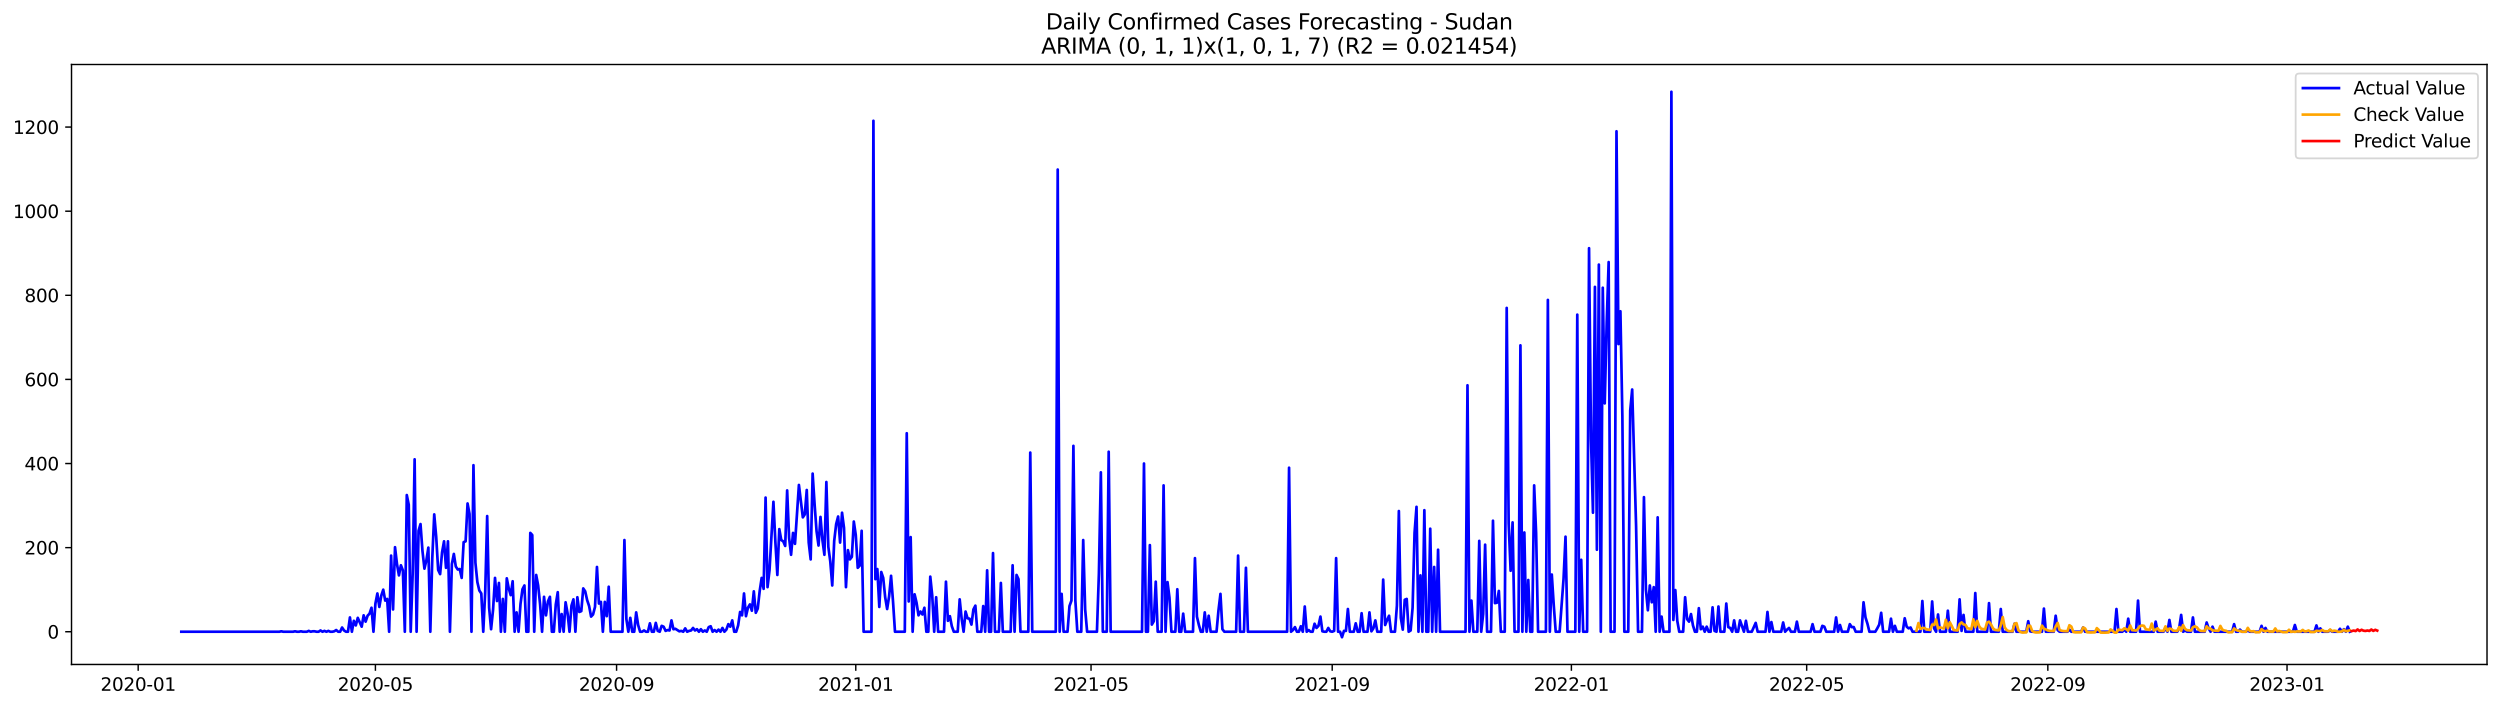 <?xml version="1.0" encoding="utf-8" standalone="no"?>
<!DOCTYPE svg PUBLIC "-//W3C//DTD SVG 1.1//EN"
  "http://www.w3.org/Graphics/SVG/1.1/DTD/svg11.dtd">
<svg xmlns:xlink="http://www.w3.org/1999/xlink" width="1386.05pt" height="392.274pt" viewBox="0 0 1386.05 392.274" xmlns="http://www.w3.org/2000/svg" version="1.1">
 <defs>
  <style type="text/css">*{stroke-linejoin: round; stroke-linecap: butt}</style>
 </defs>
 <g id="figure_1">
  <g id="patch_1">
   <path d="M 0 392.274 
L 1386.05 392.274 
L 1386.05 0 
L 0 0 
z
" style="fill: #ffffff"/>
  </g>
  <g id="axes_1">
   <g id="patch_2">
    <path d="M 39.65 368.396 
L 1378.85 368.396 
L 1378.85 35.755 
L 39.65 35.755 
z
" style="fill: #ffffff"/>
   </g>
   <g id="matplotlib.axis_1">
    <g id="xtick_1">
     <g id="line2d_1">
      <defs>
       <path id="m395bdfa942" d="M 0 0 
L 0 3.5 
" style="stroke: #000000; stroke-width: 0.8"/>
      </defs>
      <g>
       <use xlink:href="#m395bdfa942" x="76.608" y="368.396" style="stroke: #000000; stroke-width: 0.8"/>
      </g>
     </g>
     <g id="text_1">
      <!-- 2020-01 -->
      <g transform="translate(55.717 382.994)scale(0.1 -0.1)">
       <defs>
        <path id="DejaVuSans-32" d="M 1228 531 
L 3431 531 
L 3431 0 
L 469 0 
L 469 531 
Q 828 903 1448 1529 
Q 2069 2156 2228 2338 
Q 2531 2678 2651 2914 
Q 2772 3150 2772 3378 
Q 2772 3750 2511 3984 
Q 2250 4219 1831 4219 
Q 1534 4219 1204 4116 
Q 875 4013 500 3803 
L 500 4441 
Q 881 4594 1212 4672 
Q 1544 4750 1819 4750 
Q 2544 4750 2975 4387 
Q 3406 4025 3406 3419 
Q 3406 3131 3298 2873 
Q 3191 2616 2906 2266 
Q 2828 2175 2409 1742 
Q 1991 1309 1228 531 
z
" transform="scale(0.016)"/>
        <path id="DejaVuSans-30" d="M 2034 4250 
Q 1547 4250 1301 3770 
Q 1056 3291 1056 2328 
Q 1056 1369 1301 889 
Q 1547 409 2034 409 
Q 2525 409 2770 889 
Q 3016 1369 3016 2328 
Q 3016 3291 2770 3770 
Q 2525 4250 2034 4250 
z
M 2034 4750 
Q 2819 4750 3233 4129 
Q 3647 3509 3647 2328 
Q 3647 1150 3233 529 
Q 2819 -91 2034 -91 
Q 1250 -91 836 529 
Q 422 1150 422 2328 
Q 422 3509 836 4129 
Q 1250 4750 2034 4750 
z
" transform="scale(0.016)"/>
        <path id="DejaVuSans-2d" d="M 313 2009 
L 1997 2009 
L 1997 1497 
L 313 1497 
L 313 2009 
z
" transform="scale(0.016)"/>
        <path id="DejaVuSans-31" d="M 794 531 
L 1825 531 
L 1825 4091 
L 703 3866 
L 703 4441 
L 1819 4666 
L 2450 4666 
L 2450 531 
L 3481 531 
L 3481 0 
L 794 0 
L 794 531 
z
" transform="scale(0.016)"/>
       </defs>
       <use xlink:href="#DejaVuSans-32"/>
       <use xlink:href="#DejaVuSans-30" x="63.623"/>
       <use xlink:href="#DejaVuSans-32" x="127.246"/>
       <use xlink:href="#DejaVuSans-30" x="190.869"/>
       <use xlink:href="#DejaVuSans-2d" x="254.492"/>
       <use xlink:href="#DejaVuSans-30" x="290.576"/>
       <use xlink:href="#DejaVuSans-31" x="354.199"/>
      </g>
     </g>
    </g>
    <g id="xtick_2">
     <g id="line2d_2">
      <g>
       <use xlink:href="#m395bdfa942" x="208.137" y="368.396" style="stroke: #000000; stroke-width: 0.8"/>
      </g>
     </g>
     <g id="text_2">
      <!-- 2020-05 -->
      <g transform="translate(187.246 382.994)scale(0.1 -0.1)">
       <defs>
        <path id="DejaVuSans-35" d="M 691 4666 
L 3169 4666 
L 3169 4134 
L 1269 4134 
L 1269 2991 
Q 1406 3038 1543 3061 
Q 1681 3084 1819 3084 
Q 2600 3084 3056 2656 
Q 3513 2228 3513 1497 
Q 3513 744 3044 326 
Q 2575 -91 1722 -91 
Q 1428 -91 1123 -41 
Q 819 9 494 109 
L 494 744 
Q 775 591 1075 516 
Q 1375 441 1709 441 
Q 2250 441 2565 725 
Q 2881 1009 2881 1497 
Q 2881 1984 2565 2268 
Q 2250 2553 1709 2553 
Q 1456 2553 1204 2497 
Q 953 2441 691 2322 
L 691 4666 
z
" transform="scale(0.016)"/>
       </defs>
       <use xlink:href="#DejaVuSans-32"/>
       <use xlink:href="#DejaVuSans-30" x="63.623"/>
       <use xlink:href="#DejaVuSans-32" x="127.246"/>
       <use xlink:href="#DejaVuSans-30" x="190.869"/>
       <use xlink:href="#DejaVuSans-2d" x="254.492"/>
       <use xlink:href="#DejaVuSans-30" x="290.576"/>
       <use xlink:href="#DejaVuSans-35" x="354.199"/>
      </g>
     </g>
    </g>
    <g id="xtick_3">
     <g id="line2d_3">
      <g>
       <use xlink:href="#m395bdfa942" x="341.84" y="368.396" style="stroke: #000000; stroke-width: 0.8"/>
      </g>
     </g>
     <g id="text_3">
      <!-- 2020-09 -->
      <g transform="translate(320.948 382.994)scale(0.1 -0.1)">
       <defs>
        <path id="DejaVuSans-39" d="M 703 97 
L 703 672 
Q 941 559 1184 500 
Q 1428 441 1663 441 
Q 2288 441 2617 861 
Q 2947 1281 2994 2138 
Q 2813 1869 2534 1725 
Q 2256 1581 1919 1581 
Q 1219 1581 811 2004 
Q 403 2428 403 3163 
Q 403 3881 828 4315 
Q 1253 4750 1959 4750 
Q 2769 4750 3195 4129 
Q 3622 3509 3622 2328 
Q 3622 1225 3098 567 
Q 2575 -91 1691 -91 
Q 1453 -91 1209 -44 
Q 966 3 703 97 
z
M 1959 2075 
Q 2384 2075 2632 2365 
Q 2881 2656 2881 3163 
Q 2881 3666 2632 3958 
Q 2384 4250 1959 4250 
Q 1534 4250 1286 3958 
Q 1038 3666 1038 3163 
Q 1038 2656 1286 2365 
Q 1534 2075 1959 2075 
z
" transform="scale(0.016)"/>
       </defs>
       <use xlink:href="#DejaVuSans-32"/>
       <use xlink:href="#DejaVuSans-30" x="63.623"/>
       <use xlink:href="#DejaVuSans-32" x="127.246"/>
       <use xlink:href="#DejaVuSans-30" x="190.869"/>
       <use xlink:href="#DejaVuSans-2d" x="254.492"/>
       <use xlink:href="#DejaVuSans-30" x="290.576"/>
       <use xlink:href="#DejaVuSans-39" x="354.199"/>
      </g>
     </g>
    </g>
    <g id="xtick_4">
     <g id="line2d_4">
      <g>
       <use xlink:href="#m395bdfa942" x="474.455" y="368.396" style="stroke: #000000; stroke-width: 0.8"/>
      </g>
     </g>
     <g id="text_4">
      <!-- 2021-01 -->
      <g transform="translate(453.564 382.994)scale(0.1 -0.1)">
       <use xlink:href="#DejaVuSans-32"/>
       <use xlink:href="#DejaVuSans-30" x="63.623"/>
       <use xlink:href="#DejaVuSans-32" x="127.246"/>
       <use xlink:href="#DejaVuSans-31" x="190.869"/>
       <use xlink:href="#DejaVuSans-2d" x="254.492"/>
       <use xlink:href="#DejaVuSans-30" x="290.576"/>
       <use xlink:href="#DejaVuSans-31" x="354.199"/>
      </g>
     </g>
    </g>
    <g id="xtick_5">
     <g id="line2d_5">
      <g>
       <use xlink:href="#m395bdfa942" x="604.897" y="368.396" style="stroke: #000000; stroke-width: 0.8"/>
      </g>
     </g>
     <g id="text_5">
      <!-- 2021-05 -->
      <g transform="translate(584.005 382.994)scale(0.1 -0.1)">
       <use xlink:href="#DejaVuSans-32"/>
       <use xlink:href="#DejaVuSans-30" x="63.623"/>
       <use xlink:href="#DejaVuSans-32" x="127.246"/>
       <use xlink:href="#DejaVuSans-31" x="190.869"/>
       <use xlink:href="#DejaVuSans-2d" x="254.492"/>
       <use xlink:href="#DejaVuSans-30" x="290.576"/>
       <use xlink:href="#DejaVuSans-35" x="354.199"/>
      </g>
     </g>
    </g>
    <g id="xtick_6">
     <g id="line2d_6">
      <g>
       <use xlink:href="#m395bdfa942" x="738.599" y="368.396" style="stroke: #000000; stroke-width: 0.8"/>
      </g>
     </g>
     <g id="text_6">
      <!-- 2021-09 -->
      <g transform="translate(717.708 382.994)scale(0.1 -0.1)">
       <use xlink:href="#DejaVuSans-32"/>
       <use xlink:href="#DejaVuSans-30" x="63.623"/>
       <use xlink:href="#DejaVuSans-32" x="127.246"/>
       <use xlink:href="#DejaVuSans-31" x="190.869"/>
       <use xlink:href="#DejaVuSans-2d" x="254.492"/>
       <use xlink:href="#DejaVuSans-30" x="290.576"/>
       <use xlink:href="#DejaVuSans-39" x="354.199"/>
      </g>
     </g>
    </g>
    <g id="xtick_7">
     <g id="line2d_7">
      <g>
       <use xlink:href="#m395bdfa942" x="871.215" y="368.396" style="stroke: #000000; stroke-width: 0.8"/>
      </g>
     </g>
     <g id="text_7">
      <!-- 2022-01 -->
      <g transform="translate(850.324 382.994)scale(0.1 -0.1)">
       <use xlink:href="#DejaVuSans-32"/>
       <use xlink:href="#DejaVuSans-30" x="63.623"/>
       <use xlink:href="#DejaVuSans-32" x="127.246"/>
       <use xlink:href="#DejaVuSans-32" x="190.869"/>
       <use xlink:href="#DejaVuSans-2d" x="254.492"/>
       <use xlink:href="#DejaVuSans-30" x="290.576"/>
       <use xlink:href="#DejaVuSans-31" x="354.199"/>
      </g>
     </g>
    </g>
    <g id="xtick_8">
     <g id="line2d_8">
      <g>
       <use xlink:href="#m395bdfa942" x="1001.656" y="368.396" style="stroke: #000000; stroke-width: 0.8"/>
      </g>
     </g>
     <g id="text_8">
      <!-- 2022-05 -->
      <g transform="translate(980.765 382.994)scale(0.1 -0.1)">
       <use xlink:href="#DejaVuSans-32"/>
       <use xlink:href="#DejaVuSans-30" x="63.623"/>
       <use xlink:href="#DejaVuSans-32" x="127.246"/>
       <use xlink:href="#DejaVuSans-32" x="190.869"/>
       <use xlink:href="#DejaVuSans-2d" x="254.492"/>
       <use xlink:href="#DejaVuSans-30" x="290.576"/>
       <use xlink:href="#DejaVuSans-35" x="354.199"/>
      </g>
     </g>
    </g>
    <g id="xtick_9">
     <g id="line2d_9">
      <g>
       <use xlink:href="#m395bdfa942" x="1135.359" y="368.396" style="stroke: #000000; stroke-width: 0.8"/>
      </g>
     </g>
     <g id="text_9">
      <!-- 2022-09 -->
      <g transform="translate(1114.468 382.994)scale(0.1 -0.1)">
       <use xlink:href="#DejaVuSans-32"/>
       <use xlink:href="#DejaVuSans-30" x="63.623"/>
       <use xlink:href="#DejaVuSans-32" x="127.246"/>
       <use xlink:href="#DejaVuSans-32" x="190.869"/>
       <use xlink:href="#DejaVuSans-2d" x="254.492"/>
       <use xlink:href="#DejaVuSans-30" x="290.576"/>
       <use xlink:href="#DejaVuSans-39" x="354.199"/>
      </g>
     </g>
    </g>
    <g id="xtick_10">
     <g id="line2d_10">
      <g>
       <use xlink:href="#m395bdfa942" x="1267.975" y="368.396" style="stroke: #000000; stroke-width: 0.8"/>
      </g>
     </g>
     <g id="text_10">
      <!-- 2023-01 -->
      <g transform="translate(1247.083 382.994)scale(0.1 -0.1)">
       <defs>
        <path id="DejaVuSans-33" d="M 2597 2516 
Q 3050 2419 3304 2112 
Q 3559 1806 3559 1356 
Q 3559 666 3084 287 
Q 2609 -91 1734 -91 
Q 1441 -91 1130 -33 
Q 819 25 488 141 
L 488 750 
Q 750 597 1062 519 
Q 1375 441 1716 441 
Q 2309 441 2620 675 
Q 2931 909 2931 1356 
Q 2931 1769 2642 2001 
Q 2353 2234 1838 2234 
L 1294 2234 
L 1294 2753 
L 1863 2753 
Q 2328 2753 2575 2939 
Q 2822 3125 2822 3475 
Q 2822 3834 2567 4026 
Q 2313 4219 1838 4219 
Q 1578 4219 1281 4162 
Q 984 4106 628 3988 
L 628 4550 
Q 988 4650 1302 4700 
Q 1616 4750 1894 4750 
Q 2613 4750 3031 4423 
Q 3450 4097 3450 3541 
Q 3450 3153 3228 2886 
Q 3006 2619 2597 2516 
z
" transform="scale(0.016)"/>
       </defs>
       <use xlink:href="#DejaVuSans-32"/>
       <use xlink:href="#DejaVuSans-30" x="63.623"/>
       <use xlink:href="#DejaVuSans-32" x="127.246"/>
       <use xlink:href="#DejaVuSans-33" x="190.869"/>
       <use xlink:href="#DejaVuSans-2d" x="254.492"/>
       <use xlink:href="#DejaVuSans-30" x="290.576"/>
       <use xlink:href="#DejaVuSans-31" x="354.199"/>
      </g>
     </g>
    </g>
   </g>
   <g id="matplotlib.axis_2">
    <g id="ytick_1">
     <g id="line2d_11">
      <defs>
       <path id="me17f4d15eb" d="M 0 0 
L -3.5 0 
" style="stroke: #000000; stroke-width: 0.8"/>
      </defs>
      <g>
       <use xlink:href="#me17f4d15eb" x="39.65" y="350.245" style="stroke: #000000; stroke-width: 0.8"/>
      </g>
     </g>
     <g id="text_11">
      <!-- 0 -->
      <g transform="translate(26.288 354.044)scale(0.1 -0.1)">
       <use xlink:href="#DejaVuSans-30"/>
      </g>
     </g>
    </g>
    <g id="ytick_2">
     <g id="line2d_12">
      <g>
       <use xlink:href="#me17f4d15eb" x="39.65" y="303.614" style="stroke: #000000; stroke-width: 0.8"/>
      </g>
     </g>
     <g id="text_12">
      <!-- 200 -->
      <g transform="translate(13.562 307.413)scale(0.1 -0.1)">
       <use xlink:href="#DejaVuSans-32"/>
       <use xlink:href="#DejaVuSans-30" x="63.623"/>
       <use xlink:href="#DejaVuSans-30" x="127.246"/>
      </g>
     </g>
    </g>
    <g id="ytick_3">
     <g id="line2d_13">
      <g>
       <use xlink:href="#me17f4d15eb" x="39.65" y="256.983" style="stroke: #000000; stroke-width: 0.8"/>
      </g>
     </g>
     <g id="text_13">
      <!-- 400 -->
      <g transform="translate(13.562 260.782)scale(0.1 -0.1)">
       <defs>
        <path id="DejaVuSans-34" d="M 2419 4116 
L 825 1625 
L 2419 1625 
L 2419 4116 
z
M 2253 4666 
L 3047 4666 
L 3047 1625 
L 3713 1625 
L 3713 1100 
L 3047 1100 
L 3047 0 
L 2419 0 
L 2419 1100 
L 313 1100 
L 313 1709 
L 2253 4666 
z
" transform="scale(0.016)"/>
       </defs>
       <use xlink:href="#DejaVuSans-34"/>
       <use xlink:href="#DejaVuSans-30" x="63.623"/>
       <use xlink:href="#DejaVuSans-30" x="127.246"/>
      </g>
     </g>
    </g>
    <g id="ytick_4">
     <g id="line2d_14">
      <g>
       <use xlink:href="#me17f4d15eb" x="39.65" y="210.352" style="stroke: #000000; stroke-width: 0.8"/>
      </g>
     </g>
     <g id="text_14">
      <!-- 600 -->
      <g transform="translate(13.562 214.152)scale(0.1 -0.1)">
       <defs>
        <path id="DejaVuSans-36" d="M 2113 2584 
Q 1688 2584 1439 2293 
Q 1191 2003 1191 1497 
Q 1191 994 1439 701 
Q 1688 409 2113 409 
Q 2538 409 2786 701 
Q 3034 994 3034 1497 
Q 3034 2003 2786 2293 
Q 2538 2584 2113 2584 
z
M 3366 4563 
L 3366 3988 
Q 3128 4100 2886 4159 
Q 2644 4219 2406 4219 
Q 1781 4219 1451 3797 
Q 1122 3375 1075 2522 
Q 1259 2794 1537 2939 
Q 1816 3084 2150 3084 
Q 2853 3084 3261 2657 
Q 3669 2231 3669 1497 
Q 3669 778 3244 343 
Q 2819 -91 2113 -91 
Q 1303 -91 875 529 
Q 447 1150 447 2328 
Q 447 3434 972 4092 
Q 1497 4750 2381 4750 
Q 2619 4750 2861 4703 
Q 3103 4656 3366 4563 
z
" transform="scale(0.016)"/>
       </defs>
       <use xlink:href="#DejaVuSans-36"/>
       <use xlink:href="#DejaVuSans-30" x="63.623"/>
       <use xlink:href="#DejaVuSans-30" x="127.246"/>
      </g>
     </g>
    </g>
    <g id="ytick_5">
     <g id="line2d_15">
      <g>
       <use xlink:href="#me17f4d15eb" x="39.65" y="163.722" style="stroke: #000000; stroke-width: 0.8"/>
      </g>
     </g>
     <g id="text_15">
      <!-- 800 -->
      <g transform="translate(13.562 167.521)scale(0.1 -0.1)">
       <defs>
        <path id="DejaVuSans-38" d="M 2034 2216 
Q 1584 2216 1326 1975 
Q 1069 1734 1069 1313 
Q 1069 891 1326 650 
Q 1584 409 2034 409 
Q 2484 409 2743 651 
Q 3003 894 3003 1313 
Q 3003 1734 2745 1975 
Q 2488 2216 2034 2216 
z
M 1403 2484 
Q 997 2584 770 2862 
Q 544 3141 544 3541 
Q 544 4100 942 4425 
Q 1341 4750 2034 4750 
Q 2731 4750 3128 4425 
Q 3525 4100 3525 3541 
Q 3525 3141 3298 2862 
Q 3072 2584 2669 2484 
Q 3125 2378 3379 2068 
Q 3634 1759 3634 1313 
Q 3634 634 3220 271 
Q 2806 -91 2034 -91 
Q 1263 -91 848 271 
Q 434 634 434 1313 
Q 434 1759 690 2068 
Q 947 2378 1403 2484 
z
M 1172 3481 
Q 1172 3119 1398 2916 
Q 1625 2713 2034 2713 
Q 2441 2713 2670 2916 
Q 2900 3119 2900 3481 
Q 2900 3844 2670 4047 
Q 2441 4250 2034 4250 
Q 1625 4250 1398 4047 
Q 1172 3844 1172 3481 
z
" transform="scale(0.016)"/>
       </defs>
       <use xlink:href="#DejaVuSans-38"/>
       <use xlink:href="#DejaVuSans-30" x="63.623"/>
       <use xlink:href="#DejaVuSans-30" x="127.246"/>
      </g>
     </g>
    </g>
    <g id="ytick_6">
     <g id="line2d_16">
      <g>
       <use xlink:href="#me17f4d15eb" x="39.65" y="117.091" style="stroke: #000000; stroke-width: 0.8"/>
      </g>
     </g>
     <g id="text_16">
      <!-- 1000 -->
      <g transform="translate(7.2 120.89)scale(0.1 -0.1)">
       <use xlink:href="#DejaVuSans-31"/>
       <use xlink:href="#DejaVuSans-30" x="63.623"/>
       <use xlink:href="#DejaVuSans-30" x="127.246"/>
       <use xlink:href="#DejaVuSans-30" x="190.869"/>
      </g>
     </g>
    </g>
    <g id="ytick_7">
     <g id="line2d_17">
      <g>
       <use xlink:href="#me17f4d15eb" x="39.65" y="70.46" style="stroke: #000000; stroke-width: 0.8"/>
      </g>
     </g>
     <g id="text_17">
      <!-- 1200 -->
      <g transform="translate(7.2 74.26)scale(0.1 -0.1)">
       <use xlink:href="#DejaVuSans-31"/>
       <use xlink:href="#DejaVuSans-32" x="63.623"/>
       <use xlink:href="#DejaVuSans-30" x="127.246"/>
       <use xlink:href="#DejaVuSans-30" x="190.869"/>
      </g>
     </g>
    </g>
   </g>
   <g id="line2d_18">
    <path d="M 100.523 350.245 
L 154.873 350.245 
L 155.96 350.011 
L 157.047 350.245 
L 162.482 350.245 
L 163.569 350.011 
L 164.656 350.245 
L 165.744 350.245 
L 166.831 350.011 
L 167.918 350.245 
L 170.092 350.245 
L 171.179 349.778 
L 172.266 350.245 
L 173.353 350.011 
L 174.44 350.011 
L 175.527 350.245 
L 176.614 350.245 
L 177.701 349.545 
L 178.788 350.245 
L 179.875 349.778 
L 180.962 350.245 
L 182.049 349.778 
L 183.136 350.245 
L 184.223 350.245 
L 185.31 350.011 
L 186.397 349.312 
L 187.484 350.245 
L 188.571 350.245 
L 189.658 347.913 
L 190.745 349.545 
L 191.832 350.245 
L 192.919 350.245 
L 194.006 342.317 
L 195.093 350.245 
L 196.18 344.183 
L 197.267 346.747 
L 198.354 342.55 
L 200.528 347.447 
L 201.615 341.152 
L 202.702 344.649 
L 203.789 341.385 
L 204.876 340.219 
L 205.963 336.955 
L 207.05 350.245 
L 208.137 334.623 
L 209.224 329.028 
L 210.311 336.488 
L 211.398 330.193 
L 212.485 326.929 
L 213.572 332.991 
L 214.659 332.059 
L 215.746 350.245 
L 216.833 308.044 
L 217.92 337.887 
L 219.007 303.381 
L 220.094 312.707 
L 221.181 319.002 
L 222.268 313.406 
L 223.355 316.204 
L 224.442 350.245 
L 225.529 274.47 
L 226.616 279.832 
L 227.703 350.245 
L 228.79 318.302 
L 229.877 254.652 
L 230.964 350.245 
L 232.051 294.288 
L 233.138 290.557 
L 234.225 305.479 
L 235.312 315.271 
L 236.399 310.608 
L 237.486 303.614 
L 238.573 350.245 
L 239.66 309.443 
L 240.747 285.195 
L 241.834 297.552 
L 242.921 315.971 
L 244.008 318.302 
L 245.095 306.179 
L 246.182 300.117 
L 247.269 314.805 
L 248.356 300.117 
L 249.444 350.245 
L 250.531 312.707 
L 251.618 307.111 
L 252.705 314.106 
L 253.792 315.738 
L 254.879 315.505 
L 255.966 320.401 
L 257.053 300.583 
L 258.14 300.117 
L 259.227 279.133 
L 260.314 284.962 
L 261.401 350.245 
L 262.488 257.916 
L 263.575 312.007 
L 264.662 322.732 
L 265.749 327.395 
L 266.836 329.028 
L 267.923 350.245 
L 269.01 328.095 
L 270.097 286.127 
L 271.184 336.955 
L 272.271 348.846 
L 273.358 338.121 
L 274.445 320.401 
L 275.532 333.224 
L 276.619 323.199 
L 277.706 350.245 
L 278.793 332.059 
L 279.88 350.245 
L 280.967 320.634 
L 282.054 326.23 
L 283.141 329.96 
L 284.228 322.266 
L 285.315 350.245 
L 286.402 339.519 
L 287.489 350.245 
L 288.576 334.856 
L 289.663 326.696 
L 290.75 324.598 
L 291.837 350.245 
L 292.924 350.245 
L 294.011 295.453 
L 295.098 296.619 
L 296.185 350.245 
L 297.272 318.769 
L 298.359 324.598 
L 299.446 335.09 
L 300.533 350.245 
L 301.62 330.893 
L 302.707 341.152 
L 303.794 333.457 
L 304.881 330.893 
L 305.968 350.245 
L 307.055 350.245 
L 308.142 335.09 
L 309.229 328.328 
L 310.316 350.245 
L 311.403 340.452 
L 312.49 350.245 
L 313.577 333.924 
L 314.664 339.986 
L 315.751 350.245 
L 316.838 335.789 
L 317.925 332.292 
L 319.012 350.245 
L 320.099 331.126 
L 321.186 339.286 
L 322.273 338.82 
L 323.36 326.23 
L 324.447 327.862 
L 325.534 332.758 
L 326.621 336.022 
L 327.708 341.851 
L 328.795 340.685 
L 329.882 336.488 
L 330.969 314.339 
L 332.056 334.623 
L 333.144 333.691 
L 334.231 350.245 
L 335.318 333.691 
L 336.405 341.618 
L 337.492 325.297 
L 338.579 350.245 
L 345.101 350.245 
L 346.188 299.417 
L 347.275 343.25 
L 348.362 350.245 
L 349.449 342.55 
L 350.536 350.245 
L 351.623 350.245 
L 352.71 339.519 
L 353.797 346.514 
L 354.884 350.245 
L 355.971 350.245 
L 357.058 349.545 
L 358.145 350.245 
L 359.232 350.245 
L 360.319 345.581 
L 361.406 350.245 
L 362.493 350.245 
L 363.58 345.348 
L 364.667 349.778 
L 365.754 350.245 
L 366.841 346.98 
L 367.928 347.447 
L 369.015 349.778 
L 370.102 349.312 
L 371.189 349.545 
L 372.276 343.949 
L 373.363 348.846 
L 374.45 348.612 
L 376.624 350.011 
L 377.711 349.778 
L 378.798 350.245 
L 379.885 348.379 
L 380.972 350.245 
L 382.059 349.778 
L 383.146 349.545 
L 384.233 348.146 
L 385.32 349.545 
L 386.407 348.846 
L 387.494 350.245 
L 388.581 348.846 
L 389.668 350.245 
L 390.755 349.545 
L 391.842 350.245 
L 392.929 347.68 
L 394.016 347.214 
L 395.103 350.245 
L 396.19 349.312 
L 397.277 350.245 
L 398.364 349.079 
L 399.451 350.245 
L 400.538 348.146 
L 401.625 350.245 
L 402.712 349.079 
L 403.799 346.048 
L 404.886 347.447 
L 405.973 343.949 
L 407.06 350.245 
L 408.147 350.245 
L 409.234 346.747 
L 410.321 339.286 
L 411.408 341.152 
L 412.495 329.028 
L 413.582 341.618 
L 414.669 336.955 
L 415.756 335.09 
L 416.844 338.587 
L 417.931 327.862 
L 419.018 339.753 
L 420.105 337.421 
L 421.192 327.629 
L 422.279 320.401 
L 423.366 326.463 
L 424.453 275.869 
L 425.54 325.53 
L 426.627 316.204 
L 428.801 278.2 
L 429.888 300.583 
L 430.975 318.769 
L 432.062 293.355 
L 433.149 299.417 
L 434.236 300.117 
L 435.323 302.681 
L 436.41 271.905 
L 437.497 298.251 
L 438.584 307.577 
L 439.671 295.453 
L 440.758 301.515 
L 442.932 268.874 
L 445.106 286.827 
L 446.193 285.195 
L 447.28 271.672 
L 448.367 300.816 
L 449.454 310.142 
L 450.541 262.579 
L 451.628 279.599 
L 452.715 294.521 
L 453.802 302.448 
L 454.889 286.594 
L 455.976 299.417 
L 457.063 307.577 
L 458.15 267.242 
L 459.237 303.148 
L 460.324 311.308 
L 461.411 324.598 
L 462.498 299.883 
L 463.585 290.557 
L 464.672 286.36 
L 465.759 300.816 
L 466.846 284.262 
L 467.933 292.656 
L 469.02 325.53 
L 470.107 305.013 
L 471.194 310.142 
L 472.281 308.743 
L 473.368 289.158 
L 474.455 296.619 
L 475.542 314.805 
L 476.629 313.639 
L 477.716 294.288 
L 478.803 350.245 
L 483.151 350.245 
L 484.238 66.963 
L 485.325 321.1 
L 486.412 315.505 
L 487.499 336.488 
L 488.586 317.137 
L 489.673 320.401 
L 490.76 331.126 
L 491.847 337.654 
L 492.934 330.66 
L 494.021 319.235 
L 495.108 333.457 
L 496.195 350.245 
L 501.631 350.245 
L 502.718 240.196 
L 503.805 333.457 
L 504.892 297.785 
L 505.979 350.245 
L 507.066 329.494 
L 508.153 334.157 
L 509.24 341.152 
L 510.327 339.053 
L 511.414 340.685 
L 512.501 336.955 
L 513.588 350.245 
L 514.675 350.245 
L 515.762 319.701 
L 516.849 330.193 
L 517.936 350.245 
L 519.023 331.126 
L 520.11 350.245 
L 523.371 350.245 
L 524.458 322.499 
L 525.545 344.183 
L 526.632 341.618 
L 527.719 347.214 
L 528.806 350.245 
L 530.98 350.245 
L 532.067 332.292 
L 533.154 343.017 
L 534.241 350.245 
L 535.328 339.053 
L 536.415 342.784 
L 537.502 343.017 
L 538.589 346.281 
L 539.676 337.887 
L 540.763 335.789 
L 541.85 350.245 
L 544.024 350.245 
L 545.111 336.022 
L 546.198 350.245 
L 547.285 316.204 
L 548.372 350.245 
L 549.459 350.245 
L 550.546 306.645 
L 551.633 350.245 
L 553.807 350.245 
L 554.894 323.199 
L 555.981 350.245 
L 560.329 350.245 
L 561.416 313.406 
L 562.503 350.245 
L 563.59 318.769 
L 564.677 321.1 
L 565.764 350.245 
L 570.112 350.245 
L 571.199 250.921 
L 572.286 350.245 
L 585.331 350.245 
L 586.418 94.009 
L 587.505 350.245 
L 588.592 329.261 
L 589.679 350.245 
L 591.853 350.245 
L 592.94 336.022 
L 594.027 332.991 
L 595.114 247.191 
L 596.201 332.991 
L 597.288 350.245 
L 599.462 350.245 
L 600.549 299.417 
L 601.636 337.887 
L 602.723 350.245 
L 608.158 350.245 
L 609.245 318.069 
L 610.332 261.879 
L 611.419 350.245 
L 613.593 350.245 
L 614.68 250.455 
L 615.767 350.245 
L 633.159 350.245 
L 634.246 256.983 
L 635.333 350.245 
L 636.42 350.245 
L 637.507 302.215 
L 638.594 346.281 
L 639.681 344.416 
L 640.768 322.499 
L 641.855 350.245 
L 644.029 350.245 
L 645.116 269.107 
L 646.203 350.245 
L 647.29 322.732 
L 648.377 331.359 
L 649.464 350.245 
L 651.638 350.245 
L 652.725 326.696 
L 653.812 350.245 
L 654.899 350.245 
L 655.986 340.219 
L 657.073 350.245 
L 661.421 350.245 
L 662.508 309.443 
L 663.595 341.851 
L 664.682 346.514 
L 665.769 350.245 
L 666.856 350.245 
L 667.944 339.519 
L 669.031 350.245 
L 670.118 341.385 
L 671.205 350.245 
L 674.466 350.245 
L 675.553 338.354 
L 676.64 329.261 
L 677.727 348.846 
L 678.814 350.245 
L 685.336 350.245 
L 686.423 308.044 
L 687.51 350.245 
L 689.684 350.245 
L 690.771 314.805 
L 691.858 350.245 
L 713.598 350.245 
L 714.685 259.315 
L 715.772 350.245 
L 716.859 349.312 
L 717.946 347.68 
L 719.033 350.245 
L 720.12 350.245 
L 721.207 347.214 
L 722.294 350.245 
L 723.381 336.255 
L 724.468 350.245 
L 725.555 349.312 
L 726.642 350.245 
L 727.729 350.245 
L 728.816 345.815 
L 729.903 348.146 
L 730.99 346.98 
L 732.077 341.851 
L 733.164 350.011 
L 734.251 350.245 
L 735.338 350.245 
L 736.425 348.146 
L 737.512 350.011 
L 738.599 350.245 
L 739.686 349.778 
L 740.773 309.443 
L 741.86 350.245 
L 742.947 350.245 
L 744.034 353.276 
L 745.121 349.778 
L 746.208 349.778 
L 747.295 337.654 
L 748.382 350.245 
L 750.556 350.245 
L 751.644 345.581 
L 752.731 350.245 
L 753.818 350.245 
L 754.905 339.986 
L 755.992 350.245 
L 758.166 350.245 
L 759.253 339.519 
L 760.34 350.011 
L 761.427 348.379 
L 762.514 343.949 
L 763.601 350.245 
L 765.775 350.245 
L 766.862 321.333 
L 767.949 346.514 
L 769.036 343.716 
L 770.123 341.385 
L 771.21 350.245 
L 773.384 350.245 
L 774.471 335.789 
L 775.558 283.329 
L 776.645 342.55 
L 777.732 349.079 
L 778.819 332.525 
L 779.906 332.059 
L 780.993 350.245 
L 782.08 349.545 
L 783.167 336.955 
L 784.254 295.453 
L 785.341 280.998 
L 786.428 350.245 
L 787.515 319.002 
L 788.602 350.245 
L 789.689 282.863 
L 790.776 350.245 
L 791.863 350.245 
L 792.95 293.122 
L 794.037 350.245 
L 795.124 314.339 
L 796.211 350.245 
L 797.298 304.78 
L 798.385 350.245 
L 812.516 350.245 
L 813.603 213.617 
L 814.69 350.245 
L 815.777 332.991 
L 816.864 350.245 
L 819.038 350.245 
L 820.125 299.883 
L 821.212 350.245 
L 822.299 340.452 
L 823.386 301.982 
L 824.473 350.245 
L 826.647 350.245 
L 827.734 288.692 
L 828.821 334.39 
L 829.908 334.157 
L 830.995 327.629 
L 832.082 350.245 
L 834.256 350.245 
L 835.344 170.716 
L 836.431 290.091 
L 837.518 316.437 
L 838.605 289.625 
L 839.692 350.245 
L 841.866 350.245 
L 842.953 191.467 
L 844.04 350.245 
L 845.127 295.22 
L 846.214 350.245 
L 847.301 321.567 
L 848.388 350.245 
L 849.475 350.245 
L 850.562 269.107 
L 851.649 295.453 
L 852.736 350.245 
L 857.084 350.245 
L 858.171 166.286 
L 859.258 350.245 
L 860.345 318.536 
L 861.432 335.556 
L 862.519 350.245 
L 864.693 350.245 
L 866.867 320.867 
L 867.954 297.552 
L 869.041 350.245 
L 873.389 350.245 
L 874.476 174.447 
L 875.563 350.245 
L 876.65 310.375 
L 877.737 350.245 
L 879.911 350.245 
L 880.998 137.609 
L 882.085 243.46 
L 883.172 284.262 
L 884.259 159.059 
L 885.346 304.78 
L 886.433 146.702 
L 887.52 350.245 
L 888.607 159.525 
L 889.694 223.642 
L 890.781 178.877 
L 891.868 145.303 
L 892.955 350.245 
L 895.129 350.245 
L 896.216 72.792 
L 897.303 190.768 
L 898.39 172.582 
L 899.477 231.103 
L 900.564 350.245 
L 902.738 350.245 
L 903.825 227.606 
L 904.912 215.948 
L 907.086 291.723 
L 908.173 350.245 
L 910.347 350.245 
L 911.434 275.635 
L 912.521 326.929 
L 913.608 338.354 
L 914.695 324.598 
L 915.782 333.924 
L 916.869 325.53 
L 917.956 350.245 
L 919.044 286.827 
L 920.131 350.245 
L 921.218 341.851 
L 922.305 350.245 
L 925.566 350.245 
L 926.653 50.876 
L 927.74 343.716 
L 928.827 327.162 
L 929.914 344.183 
L 931.001 350.245 
L 933.175 350.245 
L 934.262 331.126 
L 935.349 343.25 
L 936.436 344.649 
L 937.523 340.452 
L 938.61 346.747 
L 939.697 350.245 
L 940.784 350.245 
L 941.871 337.188 
L 942.958 348.846 
L 944.045 347.447 
L 945.132 350.245 
L 946.219 347.447 
L 947.306 350.245 
L 948.393 350.245 
L 949.48 336.722 
L 950.567 349.778 
L 951.654 350.245 
L 952.741 336.255 
L 953.828 350.245 
L 956.002 350.245 
L 957.089 334.623 
L 958.176 347.68 
L 959.263 348.146 
L 960.35 350.245 
L 961.437 343.949 
L 962.524 350.245 
L 963.611 350.245 
L 964.698 343.949 
L 966.872 350.245 
L 967.959 344.183 
L 969.046 350.245 
L 971.22 350.245 
L 973.394 345.348 
L 974.481 350.245 
L 978.829 350.245 
L 979.916 339.286 
L 981.003 350.245 
L 982.09 344.882 
L 983.177 350.245 
L 987.525 350.245 
L 988.612 345.115 
L 989.699 350.245 
L 990.786 349.079 
L 991.873 348.146 
L 992.96 350.245 
L 995.134 350.245 
L 996.221 344.649 
L 997.308 350.245 
L 1003.831 350.245 
L 1004.918 346.048 
L 1006.005 350.245 
L 1009.266 350.245 
L 1010.353 346.98 
L 1011.44 347.447 
L 1012.527 350.245 
L 1016.875 350.245 
L 1017.962 342.317 
L 1019.049 350.245 
L 1020.136 346.514 
L 1021.223 350.245 
L 1024.484 350.245 
L 1025.571 346.048 
L 1026.658 347.68 
L 1027.745 347.68 
L 1028.832 350.245 
L 1032.093 350.245 
L 1033.18 333.924 
L 1034.267 342.317 
L 1035.354 345.815 
L 1036.441 350.245 
L 1039.702 350.245 
L 1040.789 348.379 
L 1041.876 346.281 
L 1042.963 339.753 
L 1044.05 350.245 
L 1047.311 350.245 
L 1048.398 343.017 
L 1049.485 350.245 
L 1050.572 346.98 
L 1051.659 350.245 
L 1054.92 350.245 
L 1056.007 342.784 
L 1057.094 347.447 
L 1058.181 348.379 
L 1059.268 347.913 
L 1060.355 350.245 
L 1064.703 350.245 
L 1065.79 333.224 
L 1066.877 350.245 
L 1070.138 350.245 
L 1071.225 333.457 
L 1072.312 348.379 
L 1073.399 350.245 
L 1074.486 340.685 
L 1075.573 350.245 
L 1078.834 350.245 
L 1079.921 338.587 
L 1081.008 350.245 
L 1085.356 350.245 
L 1086.444 332.292 
L 1087.531 349.778 
L 1088.618 340.918 
L 1089.705 350.245 
L 1094.053 350.245 
L 1095.14 328.794 
L 1096.227 350.245 
L 1101.662 350.245 
L 1102.749 334.39 
L 1103.836 350.245 
L 1108.184 350.245 
L 1109.271 337.654 
L 1110.358 350.245 
L 1115.793 350.245 
L 1116.88 345.815 
L 1117.967 350.245 
L 1123.402 350.245 
L 1124.489 344.416 
L 1125.576 350.011 
L 1126.663 350.245 
L 1132.098 350.245 
L 1133.185 337.421 
L 1134.272 350.245 
L 1138.62 350.245 
L 1139.707 341.385 
L 1140.794 349.312 
L 1141.881 350.245 
L 1146.229 350.245 
L 1147.316 349.079 
L 1148.403 350.245 
L 1153.838 350.245 
L 1154.925 347.913 
L 1156.012 350.245 
L 1172.318 350.245 
L 1173.405 337.654 
L 1174.492 350.245 
L 1176.666 350.245 
L 1177.753 349.079 
L 1178.84 350.245 
L 1179.927 343.017 
L 1181.014 350.245 
L 1184.275 350.245 
L 1185.362 332.991 
L 1186.449 350.245 
L 1194.058 350.245 
L 1195.145 344.649 
L 1196.232 350.245 
L 1199.493 350.245 
L 1200.58 348.379 
L 1201.667 350.245 
L 1202.754 343.716 
L 1203.841 350.245 
L 1207.102 350.245 
L 1208.189 348.146 
L 1209.276 340.918 
L 1210.363 350.245 
L 1211.45 349.545 
L 1212.537 350.245 
L 1214.711 350.245 
L 1215.798 342.317 
L 1216.885 350.245 
L 1222.32 350.245 
L 1223.407 345.115 
L 1224.494 348.379 
L 1225.581 350.245 
L 1226.668 347.447 
L 1227.755 350.245 
L 1237.538 350.245 
L 1238.625 346.048 
L 1239.712 350.245 
L 1240.799 350.245 
L 1241.886 349.079 
L 1242.973 350.245 
L 1245.147 350.245 
L 1246.234 349.545 
L 1247.321 350.245 
L 1252.756 350.245 
L 1253.844 346.98 
L 1254.931 350.245 
L 1256.018 348.146 
L 1257.105 350.245 
L 1271.236 350.245 
L 1272.323 346.514 
L 1273.41 350.245 
L 1283.193 350.245 
L 1284.28 346.747 
L 1285.367 350.245 
L 1286.454 348.379 
L 1287.541 350.245 
L 1290.802 350.245 
L 1291.889 349.312 
L 1292.976 350.245 
L 1296.237 350.245 
L 1297.324 348.612 
L 1298.411 350.245 
L 1299.498 348.846 
L 1300.585 350.245 
L 1301.672 347.447 
L 1302.759 350.245 
L 1302.759 350.245 
" clip-path="url(#p881d31e04d)" style="fill: none; stroke: #0000ff; stroke-width: 1.5; stroke-linecap: square"/>
   </g>
   <g id="line2d_19">
    <path d="M 1062.529 349.7 
L 1063.616 345.441 
L 1064.703 348.646 
L 1065.79 348.252 
L 1066.877 348.144 
L 1067.964 348.897 
L 1070.138 349.26 
L 1071.225 346.284 
L 1072.312 346.521 
L 1073.399 343.466 
L 1074.486 348.472 
L 1075.573 347.835 
L 1077.747 348.438 
L 1078.834 343.622 
L 1079.921 348.303 
L 1081.008 345.03 
L 1082.095 347.053 
L 1083.182 349.315 
L 1085.356 349.557 
L 1086.444 346.032 
L 1087.531 345.084 
L 1088.618 346.176 
L 1089.705 346.487 
L 1090.792 348.293 
L 1092.966 348.772 
L 1094.053 343.35 
L 1095.14 347.731 
L 1096.227 344.201 
L 1097.314 347.234 
L 1098.401 348.568 
L 1100.575 348.977 
L 1101.662 345.121 
L 1102.749 344.673 
L 1103.836 346.169 
L 1104.923 348.309 
L 1106.01 349.236 
L 1108.184 349.484 
L 1109.271 346.703 
L 1110.358 342.106 
L 1111.445 347.806 
L 1112.532 349.278 
L 1113.619 349.889 
L 1115.793 349.979 
L 1116.88 345.834 
L 1117.967 345.477 
L 1119.054 349.426 
L 1120.141 350.363 
L 1121.228 350.698 
L 1123.402 350.595 
L 1124.489 346.812 
L 1125.576 347 
L 1126.663 349.777 
L 1127.75 350.433 
L 1128.837 350.66 
L 1131.011 350.565 
L 1132.098 346.866 
L 1133.185 348.587 
L 1134.272 348.929 
L 1135.359 349.523 
L 1136.446 349.794 
L 1138.62 349.903 
L 1139.707 347.326 
L 1140.794 345.343 
L 1141.881 349.26 
L 1142.968 349.691 
L 1144.055 349.889 
L 1146.229 349.975 
L 1147.316 346.642 
L 1148.403 347.403 
L 1149.49 350.365 
L 1150.577 350.569 
L 1152.751 350.573 
L 1153.838 350.532 
L 1154.925 347.888 
L 1156.012 348.411 
L 1157.099 350.507 
L 1159.273 350.648 
L 1161.447 350.553 
L 1162.534 348.254 
L 1163.621 349.271 
L 1164.708 350.729 
L 1166.882 350.759 
L 1169.056 350.638 
L 1170.144 348.97 
L 1171.231 349.679 
L 1172.318 350.706 
L 1173.405 350.728 
L 1174.492 349.108 
L 1176.666 349.378 
L 1177.753 348.328 
L 1178.84 348.815 
L 1179.927 349.681 
L 1181.014 346.777 
L 1182.101 349.358 
L 1184.275 349.569 
L 1185.362 348.628 
L 1186.449 347.126 
L 1187.536 346.795 
L 1188.623 346.972 
L 1189.71 348.92 
L 1191.884 349.235 
L 1192.971 345.725 
L 1194.058 349.541 
L 1195.145 349.11 
L 1196.232 348.36 
L 1197.319 349.697 
L 1199.493 349.827 
L 1200.58 347.274 
L 1201.667 349.738 
L 1202.754 348.488 
L 1203.841 348.693 
L 1204.928 349.676 
L 1207.102 349.811 
L 1208.189 347.686 
L 1209.276 349.722 
L 1210.363 346.569 
L 1211.45 348.711 
L 1212.537 349.381 
L 1214.711 349.585 
L 1215.798 347.755 
L 1216.885 347.267 
L 1217.972 347.753 
L 1219.059 349.151 
L 1220.146 349.811 
L 1222.32 349.914 
L 1223.407 347.251 
L 1224.494 348.458 
L 1225.581 348.526 
L 1226.668 349.519 
L 1229.929 349.776 
L 1231.016 347.035 
L 1232.103 349.049 
L 1233.19 349.57 
L 1234.277 349.74 
L 1235.364 350.542 
L 1237.538 350.472 
L 1238.625 348.437 
L 1239.712 349.286 
L 1240.799 349.672 
L 1241.886 349.805 
L 1242.973 350.242 
L 1245.147 350.243 
L 1246.234 348.101 
L 1247.321 349.814 
L 1248.408 350.058 
L 1249.495 349.929 
L 1250.582 350.544 
L 1252.756 350.473 
L 1253.844 348.792 
L 1254.931 349.776 
L 1256.018 349.971 
L 1257.105 349.631 
L 1258.192 350.121 
L 1260.366 350.15 
L 1261.453 348.429 
L 1262.54 350.078 
L 1263.627 349.843 
L 1265.801 350.473 
L 1267.975 350.419 
L 1269.062 349.156 
L 1270.149 350.31 
L 1271.236 350.118 
L 1272.323 350.331 
L 1273.41 350.059 
L 1275.584 350.103 
L 1276.671 349.232 
L 1277.758 350.088 
L 1278.845 349.977 
L 1279.932 349.524 
L 1281.019 350.394 
L 1283.193 350.359 
L 1284.28 349.708 
L 1285.367 349.854 
L 1286.454 349.81 
L 1287.541 349.28 
L 1288.628 349.96 
L 1290.802 350.027 
L 1291.889 349.011 
L 1292.976 350.01 
L 1294.063 349.659 
L 1295.15 349.797 
L 1296.237 350.253 
L 1297.324 350.252 
L 1298.411 350.045 
L 1299.498 349.165 
L 1300.585 349.97 
L 1302.759 349.489 
L 1302.759 349.489 
" clip-path="url(#p881d31e04d)" style="fill: none; stroke: #ffa500; stroke-width: 1.5; stroke-linecap: square"/>
   </g>
   <g id="line2d_20">
    <path d="M 1303.846 349.871 
L 1304.933 349.596 
L 1306.02 349.871 
L 1307.107 348.987 
L 1308.194 349.828 
L 1309.281 349.162 
L 1310.368 349.666 
L 1311.455 349.808 
L 1312.542 349.565 
L 1313.629 349.808 
L 1314.716 349.026 
L 1315.803 349.77 
L 1316.89 349.181 
L 1317.977 349.626 
" clip-path="url(#p881d31e04d)" style="fill: none; stroke: #ff0000; stroke-width: 1.5; stroke-linecap: square"/>
   </g>
   <g id="patch_3">
    <path d="M 39.65 368.396 
L 39.65 35.755 
" style="fill: none; stroke: #000000; stroke-width: 0.8; stroke-linejoin: miter; stroke-linecap: square"/>
   </g>
   <g id="patch_4">
    <path d="M 1378.85 368.396 
L 1378.85 35.755 
" style="fill: none; stroke: #000000; stroke-width: 0.8; stroke-linejoin: miter; stroke-linecap: square"/>
   </g>
   <g id="patch_5">
    <path d="M 39.65 368.396 
L 1378.85 368.396 
" style="fill: none; stroke: #000000; stroke-width: 0.8; stroke-linejoin: miter; stroke-linecap: square"/>
   </g>
   <g id="patch_6">
    <path d="M 39.65 35.755 
L 1378.85 35.755 
" style="fill: none; stroke: #000000; stroke-width: 0.8; stroke-linejoin: miter; stroke-linecap: square"/>
   </g>
   <g id="text_18">
    <!-- Daily Confirmed Cases Forecasting - Sudan -->
    <g transform="translate(579.85 16.318)scale(0.12 -0.12)">
     <defs>
      <path id="DejaVuSans-44" d="M 1259 4147 
L 1259 519 
L 2022 519 
Q 2988 519 3436 956 
Q 3884 1394 3884 2338 
Q 3884 3275 3436 3711 
Q 2988 4147 2022 4147 
L 1259 4147 
z
M 628 4666 
L 1925 4666 
Q 3281 4666 3915 4102 
Q 4550 3538 4550 2338 
Q 4550 1131 3912 565 
Q 3275 0 1925 0 
L 628 0 
L 628 4666 
z
" transform="scale(0.016)"/>
      <path id="DejaVuSans-61" d="M 2194 1759 
Q 1497 1759 1228 1600 
Q 959 1441 959 1056 
Q 959 750 1161 570 
Q 1363 391 1709 391 
Q 2188 391 2477 730 
Q 2766 1069 2766 1631 
L 2766 1759 
L 2194 1759 
z
M 3341 1997 
L 3341 0 
L 2766 0 
L 2766 531 
Q 2569 213 2275 61 
Q 1981 -91 1556 -91 
Q 1019 -91 701 211 
Q 384 513 384 1019 
Q 384 1609 779 1909 
Q 1175 2209 1959 2209 
L 2766 2209 
L 2766 2266 
Q 2766 2663 2505 2880 
Q 2244 3097 1772 3097 
Q 1472 3097 1187 3025 
Q 903 2953 641 2809 
L 641 3341 
Q 956 3463 1253 3523 
Q 1550 3584 1831 3584 
Q 2591 3584 2966 3190 
Q 3341 2797 3341 1997 
z
" transform="scale(0.016)"/>
      <path id="DejaVuSans-69" d="M 603 3500 
L 1178 3500 
L 1178 0 
L 603 0 
L 603 3500 
z
M 603 4863 
L 1178 4863 
L 1178 4134 
L 603 4134 
L 603 4863 
z
" transform="scale(0.016)"/>
      <path id="DejaVuSans-6c" d="M 603 4863 
L 1178 4863 
L 1178 0 
L 603 0 
L 603 4863 
z
" transform="scale(0.016)"/>
      <path id="DejaVuSans-79" d="M 2059 -325 
Q 1816 -950 1584 -1140 
Q 1353 -1331 966 -1331 
L 506 -1331 
L 506 -850 
L 844 -850 
Q 1081 -850 1212 -737 
Q 1344 -625 1503 -206 
L 1606 56 
L 191 3500 
L 800 3500 
L 1894 763 
L 2988 3500 
L 3597 3500 
L 2059 -325 
z
" transform="scale(0.016)"/>
      <path id="DejaVuSans-20" transform="scale(0.016)"/>
      <path id="DejaVuSans-43" d="M 4122 4306 
L 4122 3641 
Q 3803 3938 3442 4084 
Q 3081 4231 2675 4231 
Q 1875 4231 1450 3742 
Q 1025 3253 1025 2328 
Q 1025 1406 1450 917 
Q 1875 428 2675 428 
Q 3081 428 3442 575 
Q 3803 722 4122 1019 
L 4122 359 
Q 3791 134 3420 21 
Q 3050 -91 2638 -91 
Q 1578 -91 968 557 
Q 359 1206 359 2328 
Q 359 3453 968 4101 
Q 1578 4750 2638 4750 
Q 3056 4750 3426 4639 
Q 3797 4528 4122 4306 
z
" transform="scale(0.016)"/>
      <path id="DejaVuSans-6f" d="M 1959 3097 
Q 1497 3097 1228 2736 
Q 959 2375 959 1747 
Q 959 1119 1226 758 
Q 1494 397 1959 397 
Q 2419 397 2687 759 
Q 2956 1122 2956 1747 
Q 2956 2369 2687 2733 
Q 2419 3097 1959 3097 
z
M 1959 3584 
Q 2709 3584 3137 3096 
Q 3566 2609 3566 1747 
Q 3566 888 3137 398 
Q 2709 -91 1959 -91 
Q 1206 -91 779 398 
Q 353 888 353 1747 
Q 353 2609 779 3096 
Q 1206 3584 1959 3584 
z
" transform="scale(0.016)"/>
      <path id="DejaVuSans-6e" d="M 3513 2113 
L 3513 0 
L 2938 0 
L 2938 2094 
Q 2938 2591 2744 2837 
Q 2550 3084 2163 3084 
Q 1697 3084 1428 2787 
Q 1159 2491 1159 1978 
L 1159 0 
L 581 0 
L 581 3500 
L 1159 3500 
L 1159 2956 
Q 1366 3272 1645 3428 
Q 1925 3584 2291 3584 
Q 2894 3584 3203 3211 
Q 3513 2838 3513 2113 
z
" transform="scale(0.016)"/>
      <path id="DejaVuSans-66" d="M 2375 4863 
L 2375 4384 
L 1825 4384 
Q 1516 4384 1395 4259 
Q 1275 4134 1275 3809 
L 1275 3500 
L 2222 3500 
L 2222 3053 
L 1275 3053 
L 1275 0 
L 697 0 
L 697 3053 
L 147 3053 
L 147 3500 
L 697 3500 
L 697 3744 
Q 697 4328 969 4595 
Q 1241 4863 1831 4863 
L 2375 4863 
z
" transform="scale(0.016)"/>
      <path id="DejaVuSans-72" d="M 2631 2963 
Q 2534 3019 2420 3045 
Q 2306 3072 2169 3072 
Q 1681 3072 1420 2755 
Q 1159 2438 1159 1844 
L 1159 0 
L 581 0 
L 581 3500 
L 1159 3500 
L 1159 2956 
Q 1341 3275 1631 3429 
Q 1922 3584 2338 3584 
Q 2397 3584 2469 3576 
Q 2541 3569 2628 3553 
L 2631 2963 
z
" transform="scale(0.016)"/>
      <path id="DejaVuSans-6d" d="M 3328 2828 
Q 3544 3216 3844 3400 
Q 4144 3584 4550 3584 
Q 5097 3584 5394 3201 
Q 5691 2819 5691 2113 
L 5691 0 
L 5113 0 
L 5113 2094 
Q 5113 2597 4934 2840 
Q 4756 3084 4391 3084 
Q 3944 3084 3684 2787 
Q 3425 2491 3425 1978 
L 3425 0 
L 2847 0 
L 2847 2094 
Q 2847 2600 2669 2842 
Q 2491 3084 2119 3084 
Q 1678 3084 1418 2786 
Q 1159 2488 1159 1978 
L 1159 0 
L 581 0 
L 581 3500 
L 1159 3500 
L 1159 2956 
Q 1356 3278 1631 3431 
Q 1906 3584 2284 3584 
Q 2666 3584 2933 3390 
Q 3200 3197 3328 2828 
z
" transform="scale(0.016)"/>
      <path id="DejaVuSans-65" d="M 3597 1894 
L 3597 1613 
L 953 1613 
Q 991 1019 1311 708 
Q 1631 397 2203 397 
Q 2534 397 2845 478 
Q 3156 559 3463 722 
L 3463 178 
Q 3153 47 2828 -22 
Q 2503 -91 2169 -91 
Q 1331 -91 842 396 
Q 353 884 353 1716 
Q 353 2575 817 3079 
Q 1281 3584 2069 3584 
Q 2775 3584 3186 3129 
Q 3597 2675 3597 1894 
z
M 3022 2063 
Q 3016 2534 2758 2815 
Q 2500 3097 2075 3097 
Q 1594 3097 1305 2825 
Q 1016 2553 972 2059 
L 3022 2063 
z
" transform="scale(0.016)"/>
      <path id="DejaVuSans-64" d="M 2906 2969 
L 2906 4863 
L 3481 4863 
L 3481 0 
L 2906 0 
L 2906 525 
Q 2725 213 2448 61 
Q 2172 -91 1784 -91 
Q 1150 -91 751 415 
Q 353 922 353 1747 
Q 353 2572 751 3078 
Q 1150 3584 1784 3584 
Q 2172 3584 2448 3432 
Q 2725 3281 2906 2969 
z
M 947 1747 
Q 947 1113 1208 752 
Q 1469 391 1925 391 
Q 2381 391 2643 752 
Q 2906 1113 2906 1747 
Q 2906 2381 2643 2742 
Q 2381 3103 1925 3103 
Q 1469 3103 1208 2742 
Q 947 2381 947 1747 
z
" transform="scale(0.016)"/>
      <path id="DejaVuSans-73" d="M 2834 3397 
L 2834 2853 
Q 2591 2978 2328 3040 
Q 2066 3103 1784 3103 
Q 1356 3103 1142 2972 
Q 928 2841 928 2578 
Q 928 2378 1081 2264 
Q 1234 2150 1697 2047 
L 1894 2003 
Q 2506 1872 2764 1633 
Q 3022 1394 3022 966 
Q 3022 478 2636 193 
Q 2250 -91 1575 -91 
Q 1294 -91 989 -36 
Q 684 19 347 128 
L 347 722 
Q 666 556 975 473 
Q 1284 391 1588 391 
Q 1994 391 2212 530 
Q 2431 669 2431 922 
Q 2431 1156 2273 1281 
Q 2116 1406 1581 1522 
L 1381 1569 
Q 847 1681 609 1914 
Q 372 2147 372 2553 
Q 372 3047 722 3315 
Q 1072 3584 1716 3584 
Q 2034 3584 2315 3537 
Q 2597 3491 2834 3397 
z
" transform="scale(0.016)"/>
      <path id="DejaVuSans-46" d="M 628 4666 
L 3309 4666 
L 3309 4134 
L 1259 4134 
L 1259 2759 
L 3109 2759 
L 3109 2228 
L 1259 2228 
L 1259 0 
L 628 0 
L 628 4666 
z
" transform="scale(0.016)"/>
      <path id="DejaVuSans-63" d="M 3122 3366 
L 3122 2828 
Q 2878 2963 2633 3030 
Q 2388 3097 2138 3097 
Q 1578 3097 1268 2742 
Q 959 2388 959 1747 
Q 959 1106 1268 751 
Q 1578 397 2138 397 
Q 2388 397 2633 464 
Q 2878 531 3122 666 
L 3122 134 
Q 2881 22 2623 -34 
Q 2366 -91 2075 -91 
Q 1284 -91 818 406 
Q 353 903 353 1747 
Q 353 2603 823 3093 
Q 1294 3584 2113 3584 
Q 2378 3584 2631 3529 
Q 2884 3475 3122 3366 
z
" transform="scale(0.016)"/>
      <path id="DejaVuSans-74" d="M 1172 4494 
L 1172 3500 
L 2356 3500 
L 2356 3053 
L 1172 3053 
L 1172 1153 
Q 1172 725 1289 603 
Q 1406 481 1766 481 
L 2356 481 
L 2356 0 
L 1766 0 
Q 1100 0 847 248 
Q 594 497 594 1153 
L 594 3053 
L 172 3053 
L 172 3500 
L 594 3500 
L 594 4494 
L 1172 4494 
z
" transform="scale(0.016)"/>
      <path id="DejaVuSans-67" d="M 2906 1791 
Q 2906 2416 2648 2759 
Q 2391 3103 1925 3103 
Q 1463 3103 1205 2759 
Q 947 2416 947 1791 
Q 947 1169 1205 825 
Q 1463 481 1925 481 
Q 2391 481 2648 825 
Q 2906 1169 2906 1791 
z
M 3481 434 
Q 3481 -459 3084 -895 
Q 2688 -1331 1869 -1331 
Q 1566 -1331 1297 -1286 
Q 1028 -1241 775 -1147 
L 775 -588 
Q 1028 -725 1275 -790 
Q 1522 -856 1778 -856 
Q 2344 -856 2625 -561 
Q 2906 -266 2906 331 
L 2906 616 
Q 2728 306 2450 153 
Q 2172 0 1784 0 
Q 1141 0 747 490 
Q 353 981 353 1791 
Q 353 2603 747 3093 
Q 1141 3584 1784 3584 
Q 2172 3584 2450 3431 
Q 2728 3278 2906 2969 
L 2906 3500 
L 3481 3500 
L 3481 434 
z
" transform="scale(0.016)"/>
      <path id="DejaVuSans-53" d="M 3425 4513 
L 3425 3897 
Q 3066 4069 2747 4153 
Q 2428 4238 2131 4238 
Q 1616 4238 1336 4038 
Q 1056 3838 1056 3469 
Q 1056 3159 1242 3001 
Q 1428 2844 1947 2747 
L 2328 2669 
Q 3034 2534 3370 2195 
Q 3706 1856 3706 1288 
Q 3706 609 3251 259 
Q 2797 -91 1919 -91 
Q 1588 -91 1214 -16 
Q 841 59 441 206 
L 441 856 
Q 825 641 1194 531 
Q 1563 422 1919 422 
Q 2459 422 2753 634 
Q 3047 847 3047 1241 
Q 3047 1584 2836 1778 
Q 2625 1972 2144 2069 
L 1759 2144 
Q 1053 2284 737 2584 
Q 422 2884 422 3419 
Q 422 4038 858 4394 
Q 1294 4750 2059 4750 
Q 2388 4750 2728 4690 
Q 3069 4631 3425 4513 
z
" transform="scale(0.016)"/>
      <path id="DejaVuSans-75" d="M 544 1381 
L 544 3500 
L 1119 3500 
L 1119 1403 
Q 1119 906 1312 657 
Q 1506 409 1894 409 
Q 2359 409 2629 706 
Q 2900 1003 2900 1516 
L 2900 3500 
L 3475 3500 
L 3475 0 
L 2900 0 
L 2900 538 
Q 2691 219 2414 64 
Q 2138 -91 1772 -91 
Q 1169 -91 856 284 
Q 544 659 544 1381 
z
M 1991 3584 
L 1991 3584 
z
" transform="scale(0.016)"/>
     </defs>
     <use xlink:href="#DejaVuSans-44"/>
     <use xlink:href="#DejaVuSans-61" x="77.002"/>
     <use xlink:href="#DejaVuSans-69" x="138.281"/>
     <use xlink:href="#DejaVuSans-6c" x="166.064"/>
     <use xlink:href="#DejaVuSans-79" x="193.848"/>
     <use xlink:href="#DejaVuSans-20" x="253.027"/>
     <use xlink:href="#DejaVuSans-43" x="284.814"/>
     <use xlink:href="#DejaVuSans-6f" x="354.639"/>
     <use xlink:href="#DejaVuSans-6e" x="415.82"/>
     <use xlink:href="#DejaVuSans-66" x="479.199"/>
     <use xlink:href="#DejaVuSans-69" x="514.404"/>
     <use xlink:href="#DejaVuSans-72" x="542.188"/>
     <use xlink:href="#DejaVuSans-6d" x="581.551"/>
     <use xlink:href="#DejaVuSans-65" x="678.963"/>
     <use xlink:href="#DejaVuSans-64" x="740.486"/>
     <use xlink:href="#DejaVuSans-20" x="803.963"/>
     <use xlink:href="#DejaVuSans-43" x="835.75"/>
     <use xlink:href="#DejaVuSans-61" x="905.574"/>
     <use xlink:href="#DejaVuSans-73" x="966.854"/>
     <use xlink:href="#DejaVuSans-65" x="1018.953"/>
     <use xlink:href="#DejaVuSans-73" x="1080.477"/>
     <use xlink:href="#DejaVuSans-20" x="1132.576"/>
     <use xlink:href="#DejaVuSans-46" x="1164.363"/>
     <use xlink:href="#DejaVuSans-6f" x="1218.258"/>
     <use xlink:href="#DejaVuSans-72" x="1279.439"/>
     <use xlink:href="#DejaVuSans-65" x="1318.303"/>
     <use xlink:href="#DejaVuSans-63" x="1379.826"/>
     <use xlink:href="#DejaVuSans-61" x="1434.807"/>
     <use xlink:href="#DejaVuSans-73" x="1496.086"/>
     <use xlink:href="#DejaVuSans-74" x="1548.186"/>
     <use xlink:href="#DejaVuSans-69" x="1587.395"/>
     <use xlink:href="#DejaVuSans-6e" x="1615.178"/>
     <use xlink:href="#DejaVuSans-67" x="1678.557"/>
     <use xlink:href="#DejaVuSans-20" x="1742.033"/>
     <use xlink:href="#DejaVuSans-2d" x="1773.82"/>
     <use xlink:href="#DejaVuSans-20" x="1809.904"/>
     <use xlink:href="#DejaVuSans-53" x="1841.691"/>
     <use xlink:href="#DejaVuSans-75" x="1905.168"/>
     <use xlink:href="#DejaVuSans-64" x="1968.547"/>
     <use xlink:href="#DejaVuSans-61" x="2032.023"/>
     <use xlink:href="#DejaVuSans-6e" x="2093.303"/>
    </g>
    <!-- ARIMA (0, 1, 1)x(1, 0, 1, 7) (R2 = 0.021454) -->
    <g transform="translate(577.266 29.756)scale(0.12 -0.12)">
     <defs>
      <path id="DejaVuSans-41" d="M 2188 4044 
L 1331 1722 
L 3047 1722 
L 2188 4044 
z
M 1831 4666 
L 2547 4666 
L 4325 0 
L 3669 0 
L 3244 1197 
L 1141 1197 
L 716 0 
L 50 0 
L 1831 4666 
z
" transform="scale(0.016)"/>
      <path id="DejaVuSans-52" d="M 2841 2188 
Q 3044 2119 3236 1894 
Q 3428 1669 3622 1275 
L 4263 0 
L 3584 0 
L 2988 1197 
Q 2756 1666 2539 1819 
Q 2322 1972 1947 1972 
L 1259 1972 
L 1259 0 
L 628 0 
L 628 4666 
L 2053 4666 
Q 2853 4666 3247 4331 
Q 3641 3997 3641 3322 
Q 3641 2881 3436 2590 
Q 3231 2300 2841 2188 
z
M 1259 4147 
L 1259 2491 
L 2053 2491 
Q 2509 2491 2742 2702 
Q 2975 2913 2975 3322 
Q 2975 3731 2742 3939 
Q 2509 4147 2053 4147 
L 1259 4147 
z
" transform="scale(0.016)"/>
      <path id="DejaVuSans-49" d="M 628 4666 
L 1259 4666 
L 1259 0 
L 628 0 
L 628 4666 
z
" transform="scale(0.016)"/>
      <path id="DejaVuSans-4d" d="M 628 4666 
L 1569 4666 
L 2759 1491 
L 3956 4666 
L 4897 4666 
L 4897 0 
L 4281 0 
L 4281 4097 
L 3078 897 
L 2444 897 
L 1241 4097 
L 1241 0 
L 628 0 
L 628 4666 
z
" transform="scale(0.016)"/>
      <path id="DejaVuSans-28" d="M 1984 4856 
Q 1566 4138 1362 3434 
Q 1159 2731 1159 2009 
Q 1159 1288 1364 580 
Q 1569 -128 1984 -844 
L 1484 -844 
Q 1016 -109 783 600 
Q 550 1309 550 2009 
Q 550 2706 781 3412 
Q 1013 4119 1484 4856 
L 1984 4856 
z
" transform="scale(0.016)"/>
      <path id="DejaVuSans-2c" d="M 750 794 
L 1409 794 
L 1409 256 
L 897 -744 
L 494 -744 
L 750 256 
L 750 794 
z
" transform="scale(0.016)"/>
      <path id="DejaVuSans-29" d="M 513 4856 
L 1013 4856 
Q 1481 4119 1714 3412 
Q 1947 2706 1947 2009 
Q 1947 1309 1714 600 
Q 1481 -109 1013 -844 
L 513 -844 
Q 928 -128 1133 580 
Q 1338 1288 1338 2009 
Q 1338 2731 1133 3434 
Q 928 4138 513 4856 
z
" transform="scale(0.016)"/>
      <path id="DejaVuSans-78" d="M 3513 3500 
L 2247 1797 
L 3578 0 
L 2900 0 
L 1881 1375 
L 863 0 
L 184 0 
L 1544 1831 
L 300 3500 
L 978 3500 
L 1906 2253 
L 2834 3500 
L 3513 3500 
z
" transform="scale(0.016)"/>
      <path id="DejaVuSans-37" d="M 525 4666 
L 3525 4666 
L 3525 4397 
L 1831 0 
L 1172 0 
L 2766 4134 
L 525 4134 
L 525 4666 
z
" transform="scale(0.016)"/>
      <path id="DejaVuSans-3d" d="M 678 2906 
L 4684 2906 
L 4684 2381 
L 678 2381 
L 678 2906 
z
M 678 1631 
L 4684 1631 
L 4684 1100 
L 678 1100 
L 678 1631 
z
" transform="scale(0.016)"/>
      <path id="DejaVuSans-2e" d="M 684 794 
L 1344 794 
L 1344 0 
L 684 0 
L 684 794 
z
" transform="scale(0.016)"/>
     </defs>
     <use xlink:href="#DejaVuSans-41"/>
     <use xlink:href="#DejaVuSans-52" x="68.408"/>
     <use xlink:href="#DejaVuSans-49" x="137.891"/>
     <use xlink:href="#DejaVuSans-4d" x="167.383"/>
     <use xlink:href="#DejaVuSans-41" x="253.662"/>
     <use xlink:href="#DejaVuSans-20" x="322.07"/>
     <use xlink:href="#DejaVuSans-28" x="353.857"/>
     <use xlink:href="#DejaVuSans-30" x="392.871"/>
     <use xlink:href="#DejaVuSans-2c" x="456.494"/>
     <use xlink:href="#DejaVuSans-20" x="488.281"/>
     <use xlink:href="#DejaVuSans-31" x="520.068"/>
     <use xlink:href="#DejaVuSans-2c" x="583.691"/>
     <use xlink:href="#DejaVuSans-20" x="615.479"/>
     <use xlink:href="#DejaVuSans-31" x="647.266"/>
     <use xlink:href="#DejaVuSans-29" x="710.889"/>
     <use xlink:href="#DejaVuSans-78" x="749.902"/>
     <use xlink:href="#DejaVuSans-28" x="809.082"/>
     <use xlink:href="#DejaVuSans-31" x="848.096"/>
     <use xlink:href="#DejaVuSans-2c" x="911.719"/>
     <use xlink:href="#DejaVuSans-20" x="943.506"/>
     <use xlink:href="#DejaVuSans-30" x="975.293"/>
     <use xlink:href="#DejaVuSans-2c" x="1038.916"/>
     <use xlink:href="#DejaVuSans-20" x="1070.703"/>
     <use xlink:href="#DejaVuSans-31" x="1102.49"/>
     <use xlink:href="#DejaVuSans-2c" x="1166.113"/>
     <use xlink:href="#DejaVuSans-20" x="1197.9"/>
     <use xlink:href="#DejaVuSans-37" x="1229.688"/>
     <use xlink:href="#DejaVuSans-29" x="1293.311"/>
     <use xlink:href="#DejaVuSans-20" x="1332.324"/>
     <use xlink:href="#DejaVuSans-28" x="1364.111"/>
     <use xlink:href="#DejaVuSans-52" x="1403.125"/>
     <use xlink:href="#DejaVuSans-32" x="1472.607"/>
     <use xlink:href="#DejaVuSans-20" x="1536.23"/>
     <use xlink:href="#DejaVuSans-3d" x="1568.018"/>
     <use xlink:href="#DejaVuSans-20" x="1651.807"/>
     <use xlink:href="#DejaVuSans-30" x="1683.594"/>
     <use xlink:href="#DejaVuSans-2e" x="1747.217"/>
     <use xlink:href="#DejaVuSans-30" x="1779.004"/>
     <use xlink:href="#DejaVuSans-32" x="1842.627"/>
     <use xlink:href="#DejaVuSans-31" x="1906.25"/>
     <use xlink:href="#DejaVuSans-34" x="1969.873"/>
     <use xlink:href="#DejaVuSans-35" x="2033.496"/>
     <use xlink:href="#DejaVuSans-34" x="2097.119"/>
     <use xlink:href="#DejaVuSans-29" x="2160.742"/>
    </g>
   </g>
   <g id="legend_1">
    <g id="patch_7">
     <path d="M 1274.77 87.79 
L 1371.85 87.79 
Q 1373.85 87.79 1373.85 85.79 
L 1373.85 42.755 
Q 1373.85 40.755 1371.85 40.755 
L 1274.77 40.755 
Q 1272.77 40.755 1272.77 42.755 
L 1272.77 85.79 
Q 1272.77 87.79 1274.77 87.79 
z
" style="fill: #ffffff; opacity: 0.8; stroke: #cccccc; stroke-linejoin: miter"/>
    </g>
    <g id="line2d_21">
     <path d="M 1276.77 48.854 
L 1286.77 48.854 
L 1296.77 48.854 
" style="fill: none; stroke: #0000ff; stroke-width: 1.5; stroke-linecap: square"/>
    </g>
    <g id="text_19">
     <!-- Actual Value -->
     <g transform="translate(1304.77 52.354)scale(0.1 -0.1)">
      <defs>
       <path id="DejaVuSans-56" d="M 1831 0 
L 50 4666 
L 709 4666 
L 2188 738 
L 3669 4666 
L 4325 4666 
L 2547 0 
L 1831 0 
z
" transform="scale(0.016)"/>
      </defs>
      <use xlink:href="#DejaVuSans-41"/>
      <use xlink:href="#DejaVuSans-63" x="66.658"/>
      <use xlink:href="#DejaVuSans-74" x="121.639"/>
      <use xlink:href="#DejaVuSans-75" x="160.848"/>
      <use xlink:href="#DejaVuSans-61" x="224.227"/>
      <use xlink:href="#DejaVuSans-6c" x="285.506"/>
      <use xlink:href="#DejaVuSans-20" x="313.289"/>
      <use xlink:href="#DejaVuSans-56" x="345.076"/>
      <use xlink:href="#DejaVuSans-61" x="405.734"/>
      <use xlink:href="#DejaVuSans-6c" x="467.014"/>
      <use xlink:href="#DejaVuSans-75" x="494.797"/>
      <use xlink:href="#DejaVuSans-65" x="558.176"/>
     </g>
    </g>
    <g id="line2d_22">
     <path d="M 1276.77 63.532 
L 1286.77 63.532 
L 1296.77 63.532 
" style="fill: none; stroke: #ffa500; stroke-width: 1.5; stroke-linecap: square"/>
    </g>
    <g id="text_20">
     <!-- Check Value -->
     <g transform="translate(1304.77 67.032)scale(0.1 -0.1)">
      <defs>
       <path id="DejaVuSans-68" d="M 3513 2113 
L 3513 0 
L 2938 0 
L 2938 2094 
Q 2938 2591 2744 2837 
Q 2550 3084 2163 3084 
Q 1697 3084 1428 2787 
Q 1159 2491 1159 1978 
L 1159 0 
L 581 0 
L 581 4863 
L 1159 4863 
L 1159 2956 
Q 1366 3272 1645 3428 
Q 1925 3584 2291 3584 
Q 2894 3584 3203 3211 
Q 3513 2838 3513 2113 
z
" transform="scale(0.016)"/>
       <path id="DejaVuSans-6b" d="M 581 4863 
L 1159 4863 
L 1159 1991 
L 2875 3500 
L 3609 3500 
L 1753 1863 
L 3688 0 
L 2938 0 
L 1159 1709 
L 1159 0 
L 581 0 
L 581 4863 
z
" transform="scale(0.016)"/>
      </defs>
      <use xlink:href="#DejaVuSans-43"/>
      <use xlink:href="#DejaVuSans-68" x="69.824"/>
      <use xlink:href="#DejaVuSans-65" x="133.203"/>
      <use xlink:href="#DejaVuSans-63" x="194.727"/>
      <use xlink:href="#DejaVuSans-6b" x="249.707"/>
      <use xlink:href="#DejaVuSans-20" x="307.617"/>
      <use xlink:href="#DejaVuSans-56" x="339.404"/>
      <use xlink:href="#DejaVuSans-61" x="400.062"/>
      <use xlink:href="#DejaVuSans-6c" x="461.342"/>
      <use xlink:href="#DejaVuSans-75" x="489.125"/>
      <use xlink:href="#DejaVuSans-65" x="552.504"/>
     </g>
    </g>
    <g id="line2d_23">
     <path d="M 1276.77 78.21 
L 1286.77 78.21 
L 1296.77 78.21 
" style="fill: none; stroke: #ff0000; stroke-width: 1.5; stroke-linecap: square"/>
    </g>
    <g id="text_21">
     <!-- Predict Value -->
     <g transform="translate(1304.77 81.71)scale(0.1 -0.1)">
      <defs>
       <path id="DejaVuSans-50" d="M 1259 4147 
L 1259 2394 
L 2053 2394 
Q 2494 2394 2734 2622 
Q 2975 2850 2975 3272 
Q 2975 3691 2734 3919 
Q 2494 4147 2053 4147 
L 1259 4147 
z
M 628 4666 
L 2053 4666 
Q 2838 4666 3239 4311 
Q 3641 3956 3641 3272 
Q 3641 2581 3239 2228 
Q 2838 1875 2053 1875 
L 1259 1875 
L 1259 0 
L 628 0 
L 628 4666 
z
" transform="scale(0.016)"/>
      </defs>
      <use xlink:href="#DejaVuSans-50"/>
      <use xlink:href="#DejaVuSans-72" x="58.553"/>
      <use xlink:href="#DejaVuSans-65" x="97.416"/>
      <use xlink:href="#DejaVuSans-64" x="158.939"/>
      <use xlink:href="#DejaVuSans-69" x="222.416"/>
      <use xlink:href="#DejaVuSans-63" x="250.199"/>
      <use xlink:href="#DejaVuSans-74" x="305.18"/>
      <use xlink:href="#DejaVuSans-20" x="344.389"/>
      <use xlink:href="#DejaVuSans-56" x="376.176"/>
      <use xlink:href="#DejaVuSans-61" x="436.834"/>
      <use xlink:href="#DejaVuSans-6c" x="498.113"/>
      <use xlink:href="#DejaVuSans-75" x="525.896"/>
      <use xlink:href="#DejaVuSans-65" x="589.275"/>
     </g>
    </g>
   </g>
  </g>
 </g>
 <defs>
  <clipPath id="p881d31e04d">
   <rect x="39.65" y="35.755" width="1339.2" height="332.64"/>
  </clipPath>
 </defs>
</svg>

